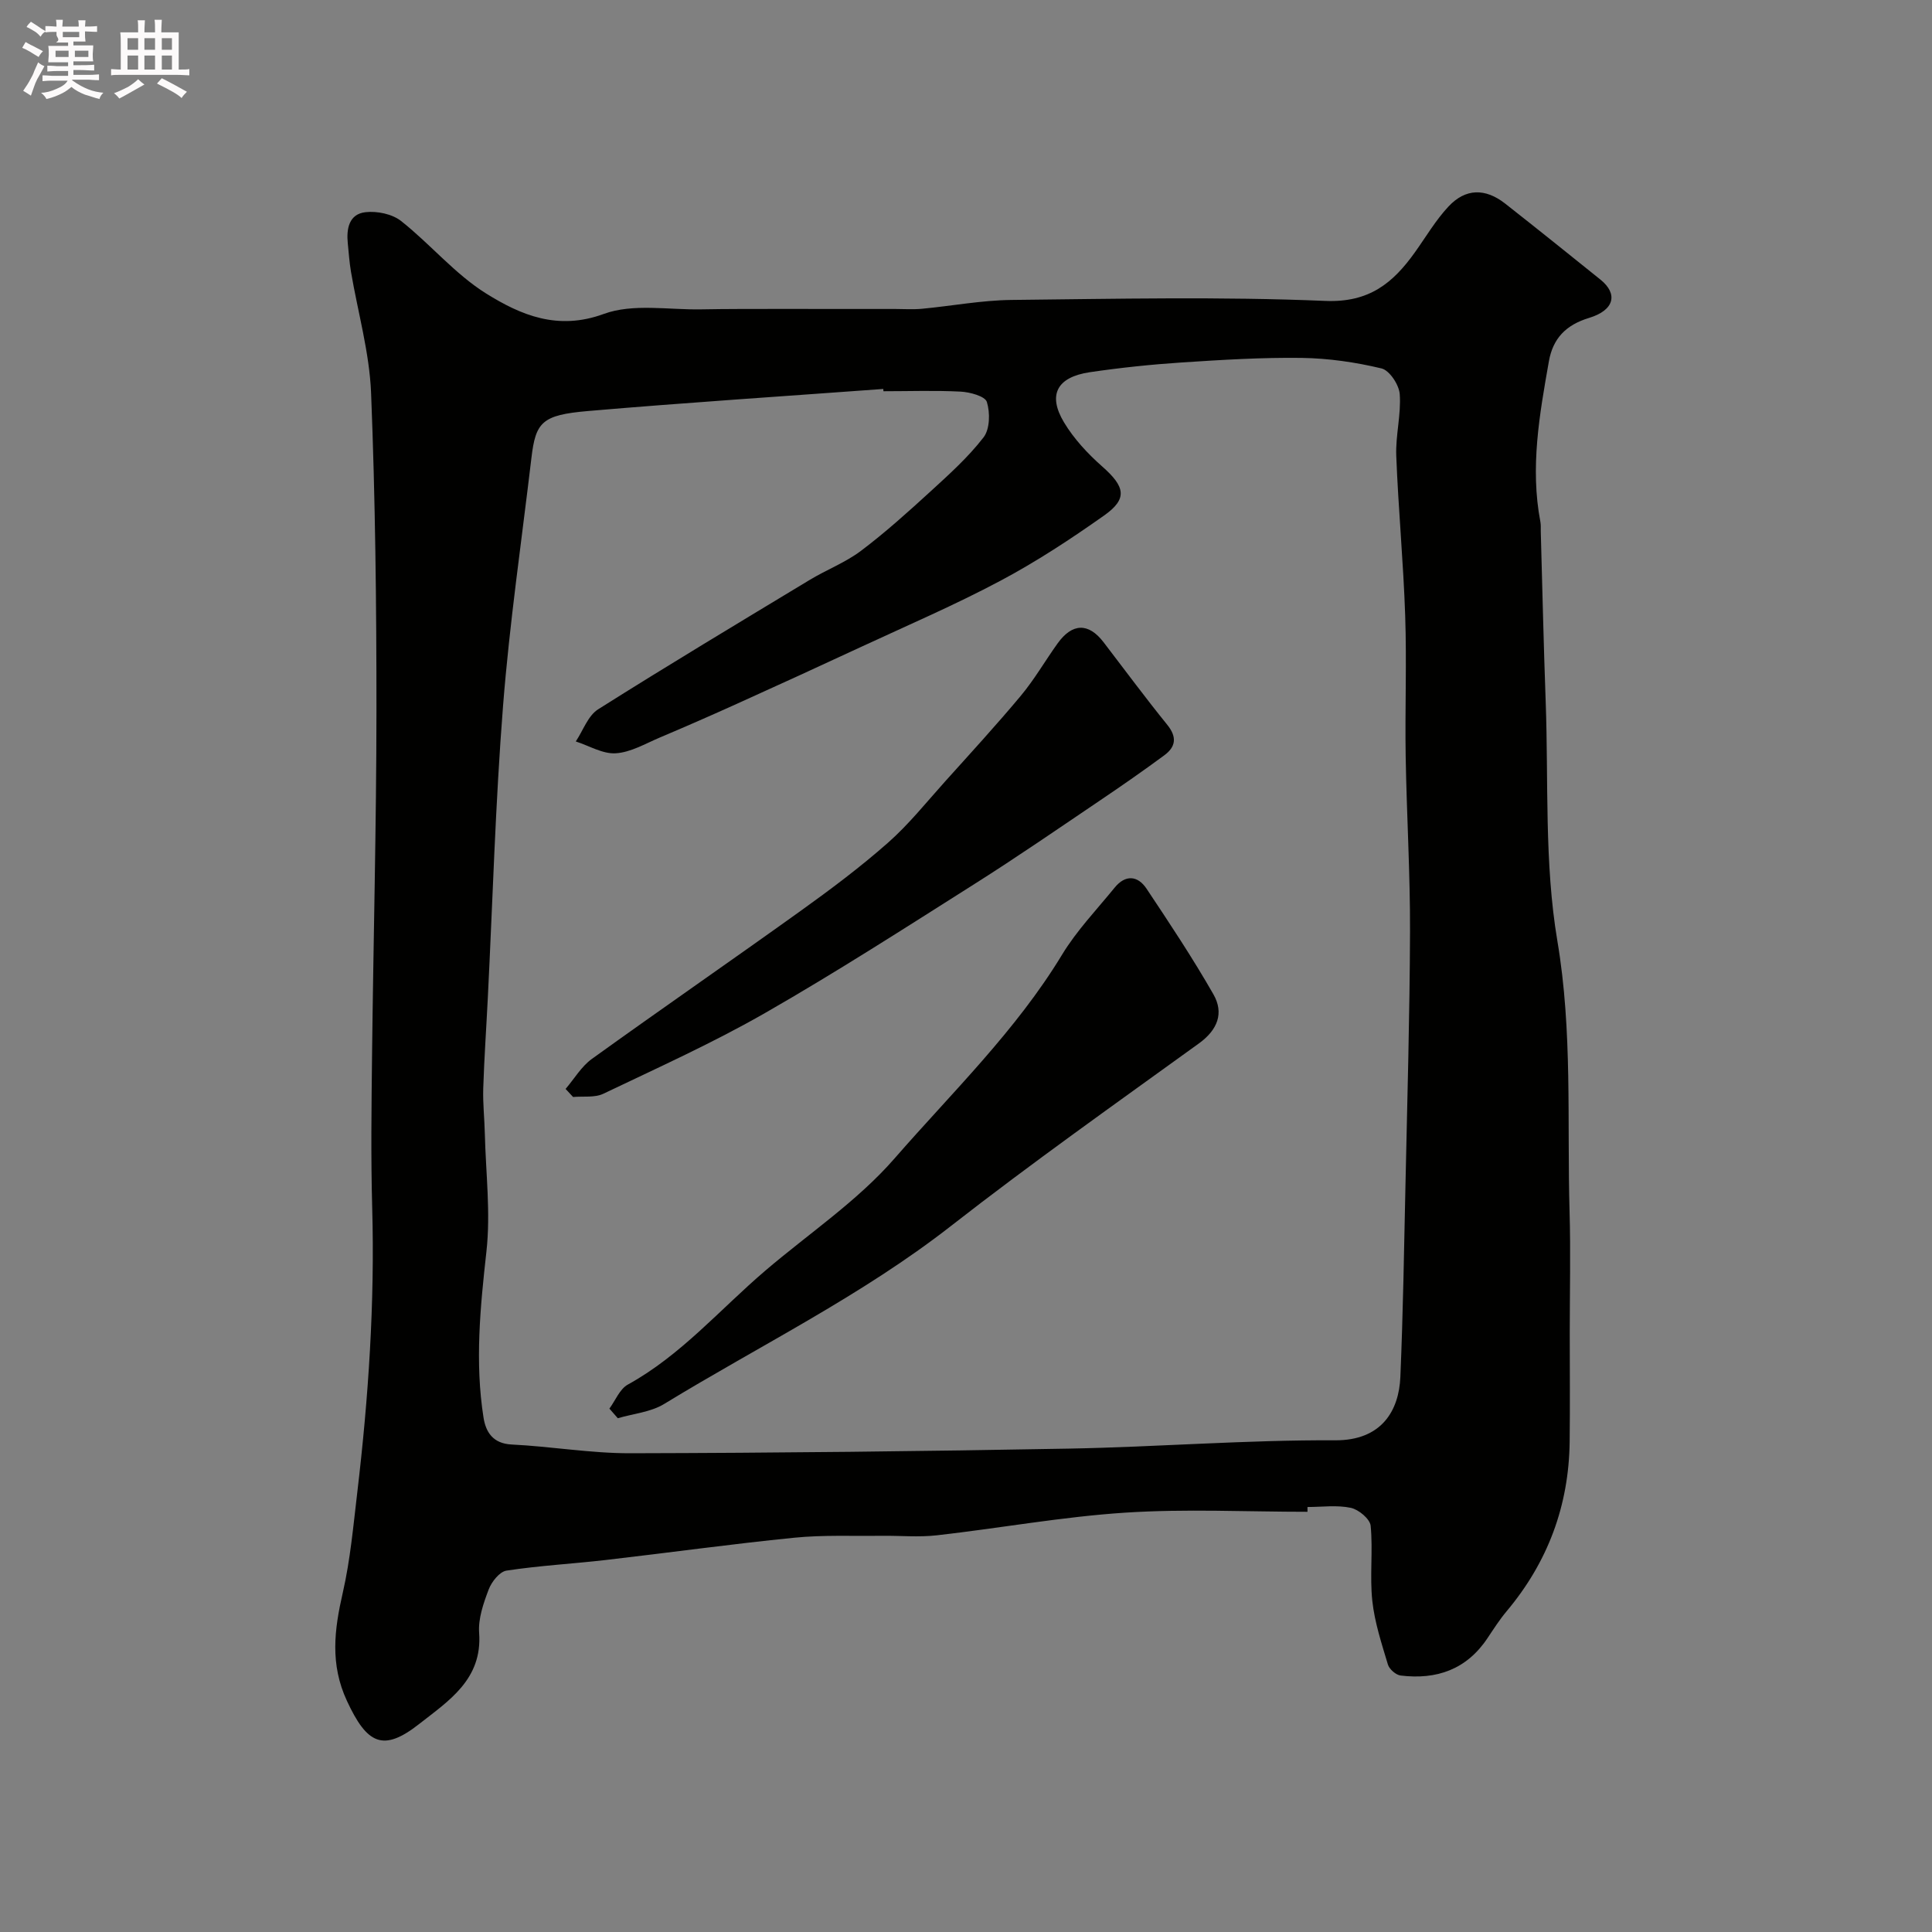 <svg enable-background="new 0 0 400 400" viewBox="0 0 400 400" xmlns="http://www.w3.org/2000/svg"><rect x="0" y="0" width="400" height="400" fill="#808080" stroke="none"/><path d="m6.8 9.5c.6.3 1.3.7 2.1 1.1-.4.4-.7.8-.9 1.2-.7-.4-1.3-.8-1.8-1.1s-1.1-.6-1.6-.8c.2-.4.5-.8.7-1.2.4.2.8.5 1.5.8zm.9 6.9c-.3.6-.5 1.1-.7 1.7s-.4 1.1-.6 1.7c-.6-.4-1.1-.7-1.6-1 .7-1 1.2-1.8 1.5-2.4.3-.5.6-1.1.8-1.7.3-.6.5-1.2.8-1.8.3.3.8.6 1.3.8-.7 1.3-1.2 2.2-1.5 2.7zm.1-11c.4.3 1 .7 1.7 1.1-.5.2-.8.6-1.1 1.1-.5-.6-1-1-1.4-1.2s-.9-.6-1.5-.8c.2-.4.5-.7.9-1.1.5.3.9.6 1.4.9zm10.5 13.1c1 .4 2 .6 3.1.7-.4.4-.7.8-.8 1.3-.9-.2-1.9-.6-3-.9-1-.4-2-.9-2.8-1.6-.5.4-1.1.9-1.9 1.3s-1.9.9-3.3 1.2c-.1-.3-.5-.8-1.1-1.3 1 0 2.1-.3 3.2-.8 1.2-.5 1.9-1 2.3-1.7h-3.2c-.4 0-1 0-2 .1v-1.2c1 0 1.7.1 2 .1h3.3v-1h-2.3c-.2 0-.9 0-2 .1v-1.2c1.2 0 1.9.1 2 .1h2.3v-.8h-4.1c0-.7.1-1.2.1-1.6 0-.5 0-1.1-.1-1.8h4.1v-.7h-2.5c1-.6.1-1.1.1-1.6v-.6h-.5c-.4 0-1 0-1.8.1v-1.3c1.2 0 1.9.1 2.1.1h.2c0-.3 0-.8-.1-1.4h1.4c0 .6-.1 1-.1 1.4h3.4c0-.4 0-.8-.1-1.3h1.5c0 .4-.1.9-.1 1.3.7 0 1.5 0 2.5-.1v1.2c-1 0-1.8-.1-2.5-.1v.6c0 .3 0 .8.1 1.5h-2.5v.8h4.1c0 .7-.1 1.3-.1 1.8s0 1 .1 1.5h-4.1v.8h1.4c.8 0 1.8 0 2.9-.1v1.2c-1 0-1.9-.1-2.8-.1h-1.5v1h3.2c.3 0 1 0 2.1-.1v1.2c-1.1 0-1.8-.1-2.1-.1h-3.4l-.1.1c1.4 1 2.4 1.5 3.4 1.9zm-4.1-6.7v-1.3h-2.7v1.3zm2.2-4.1v-1.1h-3.4v1.1zm1.9 4.1v-1.3h-2.8v1.3z" fill="#fcfafa"/><path d="m37 6.7v2.3 5.4c1 0 1.8 0 2.2-.1v1.3c-.6 0-1.5-.1-2.5-.1h-11.9c-.7 0-1.3 0-1.8.1v-1.3c.5 0 1.1.1 2 .1v-5.2c0-1 0-1.8-.1-2.5h3.7c0-1.3 0-2.1-.1-2.5h1.5c0 .4-.1 1.3-.1 2.5h2.2c0-1.2 0-2.1-.1-2.6h1.5c0 .4-.1 1.3-.1 2.6zm-12.3 13.7c-.3-.4-.7-.8-1.1-1.1 1.1-.4 2.1-.9 2.9-1.3.8-.5 1.5-1 2.1-1.6.4.4.9.8 1.3 1.1-2.5 1.4-4.2 2.4-5.2 2.9zm3.9-10.1v-2.4h-2.2v2.4zm0 4.1v-2.9h-2.2v2.9zm3.5-4.1v-2.4h-2.2v2.4zm0 4.1v-2.9h-2.2v2.9zm.4 2.9 1-1.1c.6.3 1.4.7 2.5 1.3s2 1.1 2.7 1.5c-.4.4-.8.8-1.1 1.3-.8-.8-2.5-1.7-5.1-3zm3.1-7v-2.4h-2.1v2.4zm0 4.1v-2.9h-2.1v2.9z" fill="#fcfafa"/><g fill="#010100"><path d="m270.7 313c-12.59 0-25.23-.64-37.77.18-13.03.85-25.96 3.22-38.97 4.69-3.78.43-7.66.05-11.49.1-6.02.08-12.07-.2-18.04.4-13.03 1.3-26 3.11-39.01 4.61-6.85.79-13.76 1.16-20.56 2.2-1.43.22-3.09 2.32-3.69 3.92-1.08 2.85-2.19 6.03-1.97 8.98.7 9.63-6.34 14.08-12.4 18.84-7.49 5.89-10.82 4.18-14.97-4.77-3.53-7.59-2.62-14.73-.86-22.4 1.56-6.82 2.18-13.87 3.01-20.84 2.31-19.56 3.63-39.16 3.08-58.88-.29-10.52-.15-21.06-.03-31.59.27-23.76.9-47.52.91-71.29.01-21.93-.24-43.87-1.11-65.78-.34-8.4-2.74-16.72-4.16-25.08-.33-1.94-.46-3.9-.66-5.86-.32-3.06.24-6.12 3.67-6.5 2.39-.27 5.5.37 7.34 1.81 6.07 4.79 11.17 11 17.65 15.04 7.15 4.45 14.79 7.72 24.33 4.22 6.04-2.22 13.43-.82 20.21-.95 5.18-.1 10.37-.08 15.56-.09 8.2-.01 16.4.01 24.6.01 1.83 0 3.68.13 5.49-.04 6.19-.58 12.36-1.76 18.55-1.83 21.66-.23 43.35-.71 64.97.2 9.12.38 14.04-3.72 18.59-10.1 2.27-3.18 4.28-6.62 6.93-9.45 3.53-3.78 7.62-3.82 11.74-.59 6.62 5.2 13.18 10.47 19.74 15.75 3.62 2.92 2.91 6.3-2.38 7.91-4.85 1.47-7.49 4.29-8.32 8.99-1.94 10.99-3.91 22-1.76 33.22.12.65.07 1.33.08 1.99.33 11.77.59 23.53 1.02 35.29.6 16.53-.31 33.34 2.42 49.52 3.16 18.71 1.99 37.29 2.52 55.93.24 8.37.04 16.76.04 25.14 0 7.53.07 15.07-.02 22.6-.16 13.23-4.52 24.93-13.04 35.08-1.46 1.74-2.7 3.68-3.97 5.58-4.32 6.49-10.54 8.65-17.98 7.74-.99-.12-2.35-1.31-2.64-2.28-1.3-4.34-2.75-8.73-3.23-13.2-.55-5.13.16-10.39-.34-15.52-.14-1.42-2.49-3.38-4.12-3.72-2.87-.61-5.96-.17-8.96-.17zm-87.79-232c-.01-.16-.02-.32-.04-.47-20.38 1.5-40.78 2.82-61.15 4.57-9.52.82-10.82 2.28-11.7 9.75-2.02 17.09-4.52 34.15-5.87 51.29-1.58 20.09-2.14 40.26-3.15 60.39-.31 6.27-.75 12.53-.95 18.8-.1 3.13.26 6.28.33 9.42.2 8.12 1.22 16.34.33 24.35-1.28 11.51-2.41 22.93-.6 34.41.47 2.96 1.93 5.37 5.82 5.56 8.2.4 16.39 1.83 24.58 1.81 30.27-.07 60.54-.4 90.8-.96 18.38-.34 36.75-1.82 55.11-1.72 9.68.05 13.22-6.19 13.51-13.12.56-13.26.77-26.53 1.06-39.8.37-17.47.88-34.94.94-52.41.04-12.1-.7-24.2-.9-36.3-.16-9.69.23-19.39-.1-29.08-.37-11.05-1.42-22.07-1.85-33.11-.16-4.25 1.03-8.56.72-12.78-.14-1.93-2.12-4.93-3.77-5.32-5.38-1.29-10.99-2.1-16.52-2.18-8.26-.11-16.54.4-24.8.94-6.38.42-12.75 1.09-19.07 2.02-6.81 1.01-8.78 4.68-5.34 10.4 2.04 3.39 4.89 6.46 7.88 9.1 4.77 4.2 5.34 6.69.41 10.17-6.91 4.88-14.04 9.57-21.5 13.53-9.36 4.98-19.13 9.18-28.76 13.65-8.58 3.99-17.19 7.93-25.82 11.83-5.28 2.39-10.59 4.71-15.93 6.97-2.98 1.26-6 3.06-9.1 3.25-2.69.17-5.51-1.56-8.27-2.45 1.51-2.26 2.52-5.32 4.62-6.65 14.47-9.14 29.15-17.94 43.8-26.79 3.49-2.11 7.4-3.6 10.63-6.03 5.04-3.8 9.75-8.05 14.41-12.31 3.86-3.53 7.8-7.08 10.97-11.19 1.31-1.7 1.37-5.1.68-7.32-.37-1.19-3.5-2.04-5.43-2.14-5.31-.27-10.65-.08-15.98-.08z"/><path d="m126.17 291.64c1.25-1.7 2.14-4.06 3.82-4.98 11-6.06 19.08-15.58 28.44-23.57 9-7.69 19.09-14.42 26.78-23.25 11.93-13.69 25.13-26.43 34.67-42.17 3.03-5 7.18-9.33 10.9-13.9 2.2-2.71 4.76-2.53 6.59.21 4.79 7.19 9.58 14.4 13.86 21.89 2.21 3.87.88 7.35-3.01 10.16-17.21 12.44-34.57 24.71-51.3 37.77-18.52 14.46-39.54 24.74-59.44 36.89-2.76 1.68-6.36 1.99-9.57 2.94-.58-.67-1.16-1.33-1.74-1.99z"/><path d="m117.1 225.45c1.8-2.1 3.27-4.65 5.45-6.22 14.3-10.3 28.81-20.31 43.13-30.58 6.22-4.46 12.38-9.07 18.11-14.12 4.32-3.8 7.97-8.38 11.84-12.69 5.29-5.88 10.65-11.72 15.72-17.79 2.81-3.37 5.03-7.23 7.6-10.82 3.05-4.26 6.41-4.33 9.52-.28 4.38 5.71 8.66 11.51 13.19 17.1 2.06 2.54 1.79 4.56-.61 6.33-4.33 3.19-8.75 6.27-13.21 9.28-8.65 5.84-17.24 11.77-26.05 17.34-14.33 9.07-28.61 18.26-43.32 26.69-10.83 6.21-22.28 11.37-33.56 16.76-1.79.85-4.16.48-6.26.67-.52-.56-1.03-1.12-1.55-1.67z"/></g></svg>